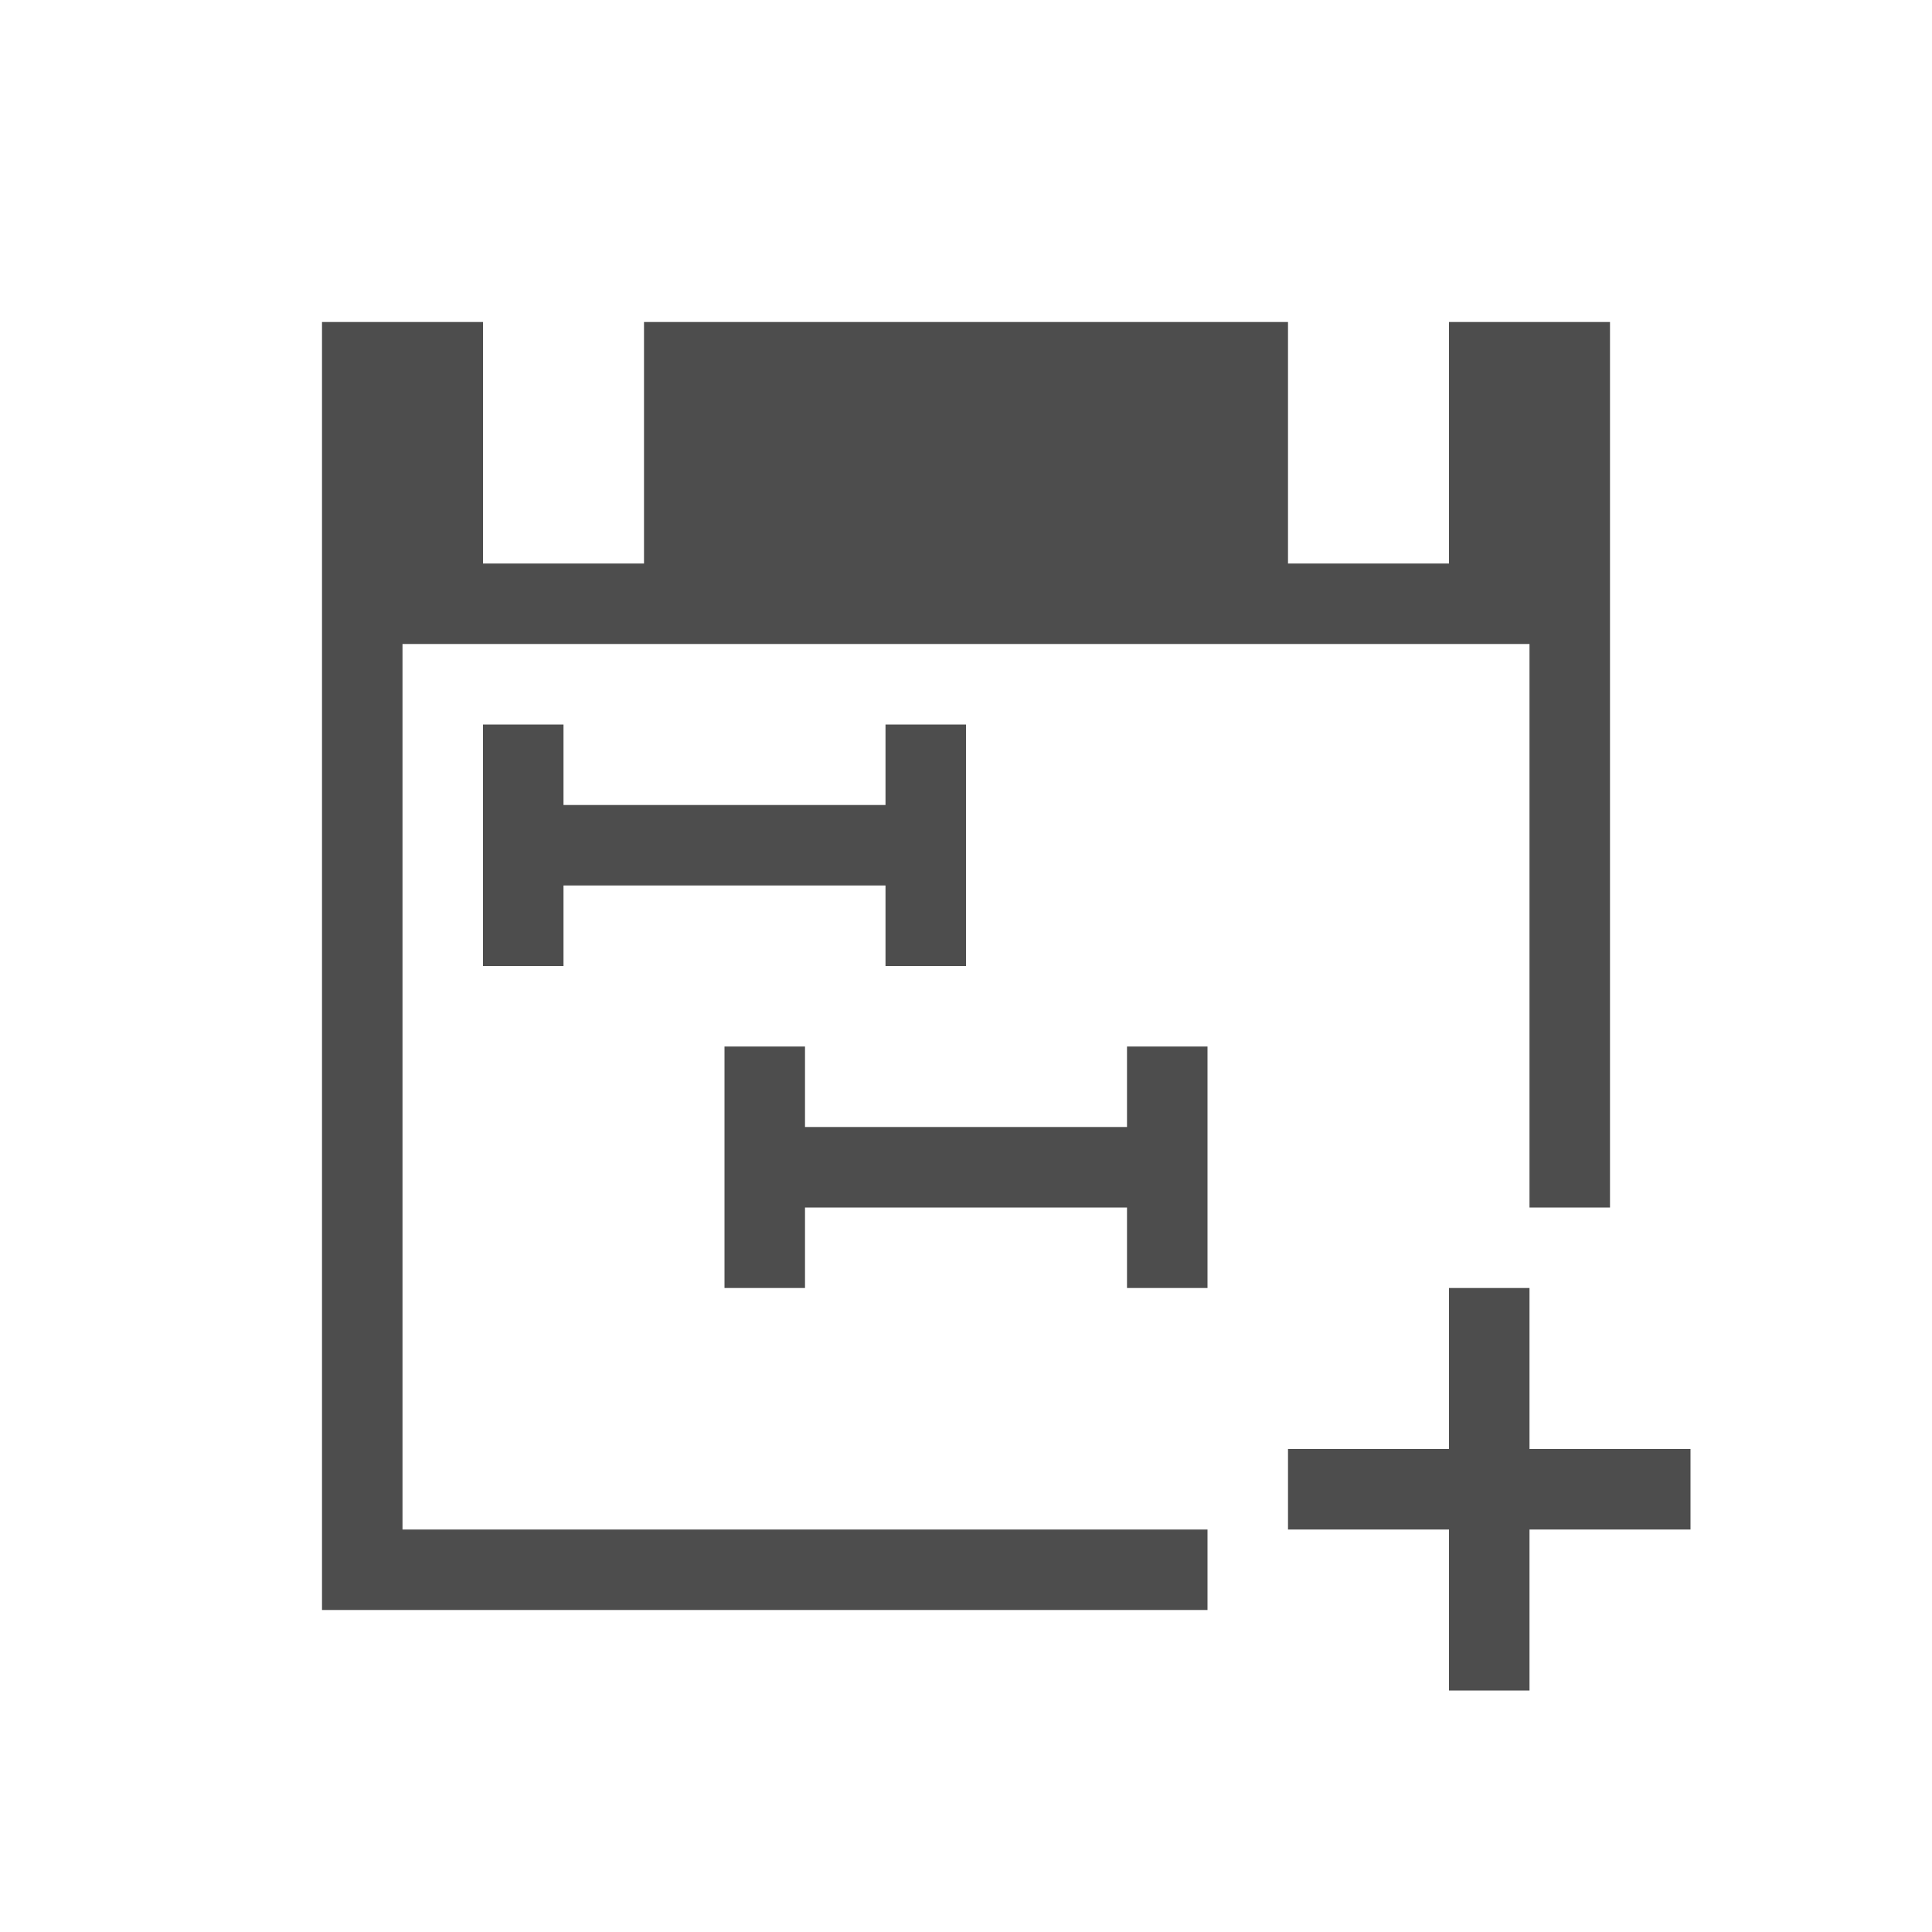 <svg viewBox="0 0 24 24" xmlns="http://www.w3.org/2000/svg"><path d="m4 4v16h11v-1h-10v-11h14v7h1v-11h-2v3h-2v-3h-8v3h-2v-3zm2 5v3h1v-1h4v1h1v-3h-1v1h-4v-1zm3 4v3h1v-1h4v1h1v-3h-1v1h-4v-1zm9 3v2h-2v1h2v2h1v-2h2v-1h-2v-2z" fill="#4d4d4d"/></svg>